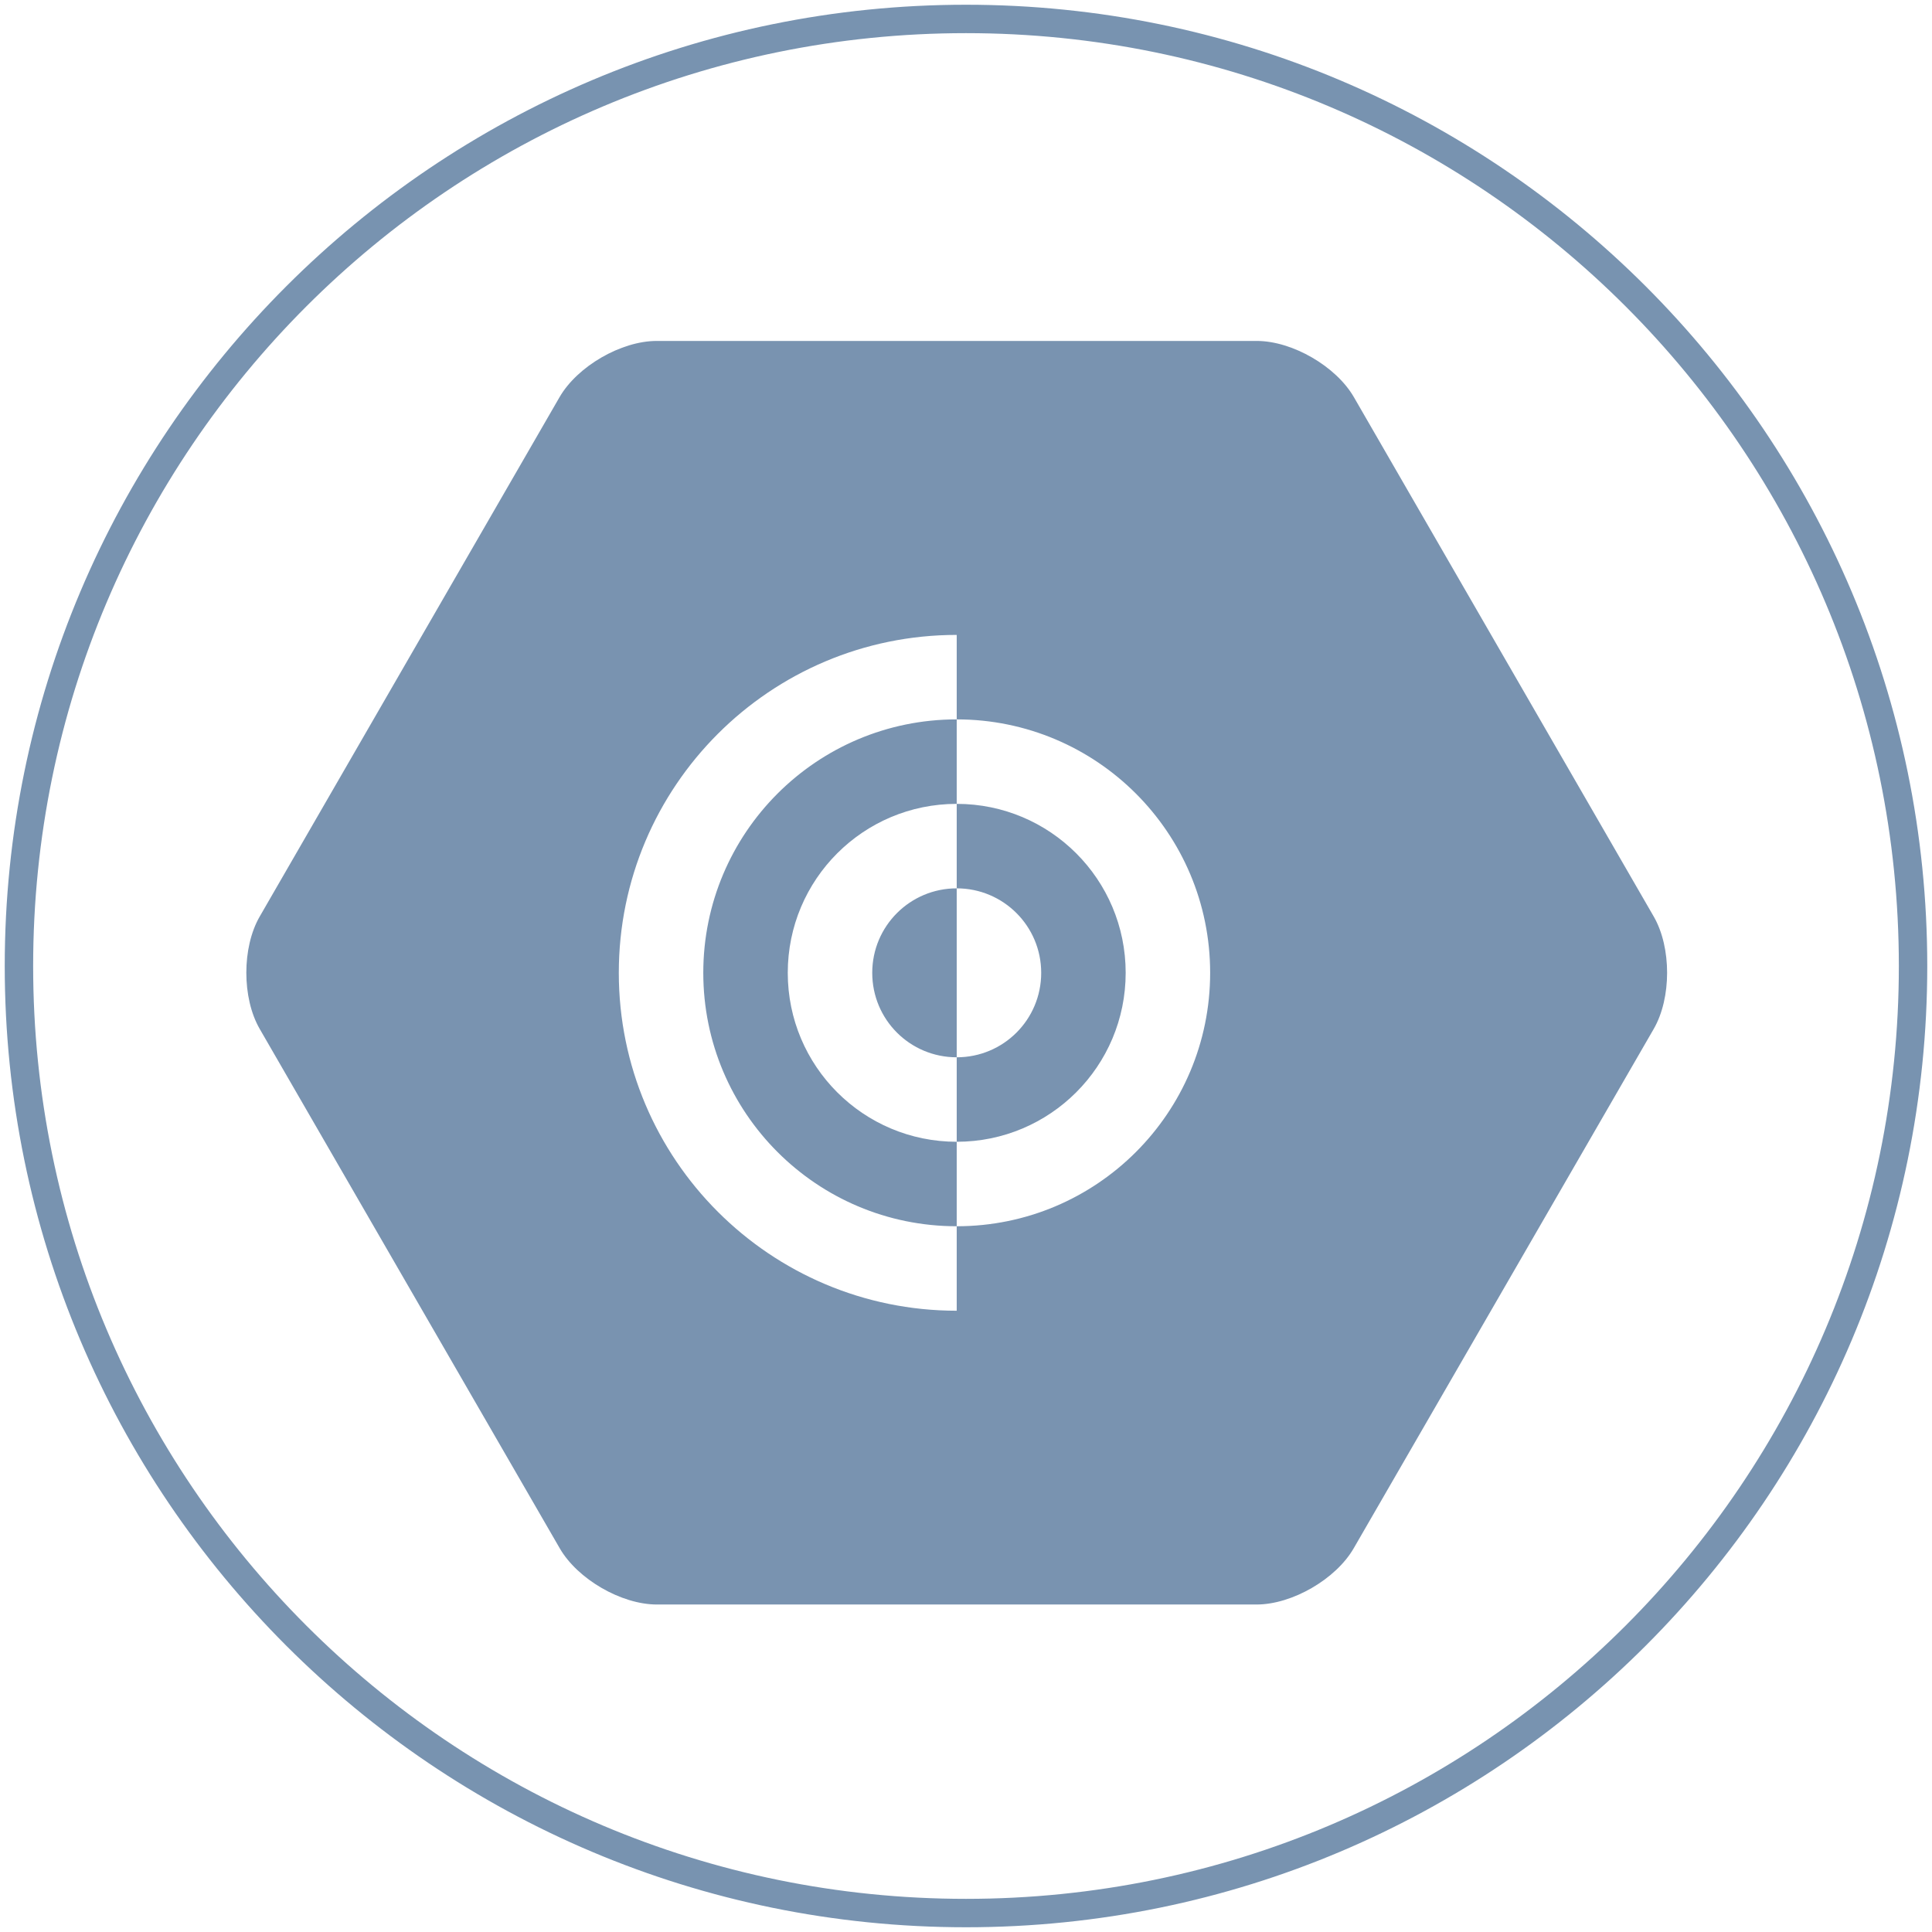 <svg width="102" height="102" viewBox="0 0 102 102" fill="none" xmlns="http://www.w3.org/2000/svg">
<path d="M51 101C78.614 101 101 78.614 101 51C101 23.386 78.614 1 51 1C23.386 1 1 23.386 1 51C1 78.614 23.386 101 51 101Z" stroke="#7893B0" stroke-width="1.5" stroke-linecap="round" stroke-linejoin="round"/>
<g clip-path="url(#clip0_3525_26809)">
<path d="M71.48 20.97C70.54 19.34 68.23 18 66.35 18H34.67C32.79 18 30.48 19.34 29.54 20.97L13.71 48.39C12.77 50.02 12.77 52.69 13.71 54.32L29.55 81.74C30.49 83.37 32.8 84.71 34.68 84.71H66.34C68.22 84.71 70.53 83.37 71.47 81.74L87.31 54.32C88.25 52.69 88.25 50.02 87.31 48.39L71.48 20.97ZM50.51 64.74V69.2C40.66 69.2 32.67 61.21 32.67 51.36C32.67 41.51 40.66 33.52 50.51 33.52V37.98C43.12 37.98 37.13 43.97 37.13 51.36C37.13 58.75 43.12 64.74 50.51 64.74ZM50.51 55.82V60.28C45.58 60.28 41.59 56.29 41.59 51.36C41.59 46.43 45.58 42.44 50.51 42.44V46.9C48.05 46.9 46.05 48.89 46.05 51.36C46.05 53.83 48.04 55.82 50.51 55.82ZM50.51 42.44V37.98C57.9 37.98 63.89 43.97 63.89 51.36C63.89 58.75 57.9 64.74 50.51 64.74V60.28C55.44 60.28 59.43 56.29 59.43 51.36C59.43 46.43 55.44 42.44 50.51 42.44ZM50.51 55.82V46.9C52.97 46.9 54.97 48.89 54.97 51.36C54.97 53.83 52.98 55.82 50.51 55.82Z" fill="#7993B0"/>
</g>
<defs>
<clipPath id="clip0_3525_26809">
<rect width="75.01" height="66.71" fill="white" transform="translate(13 18)"/>
</clipPath>
</defs>
</svg>
